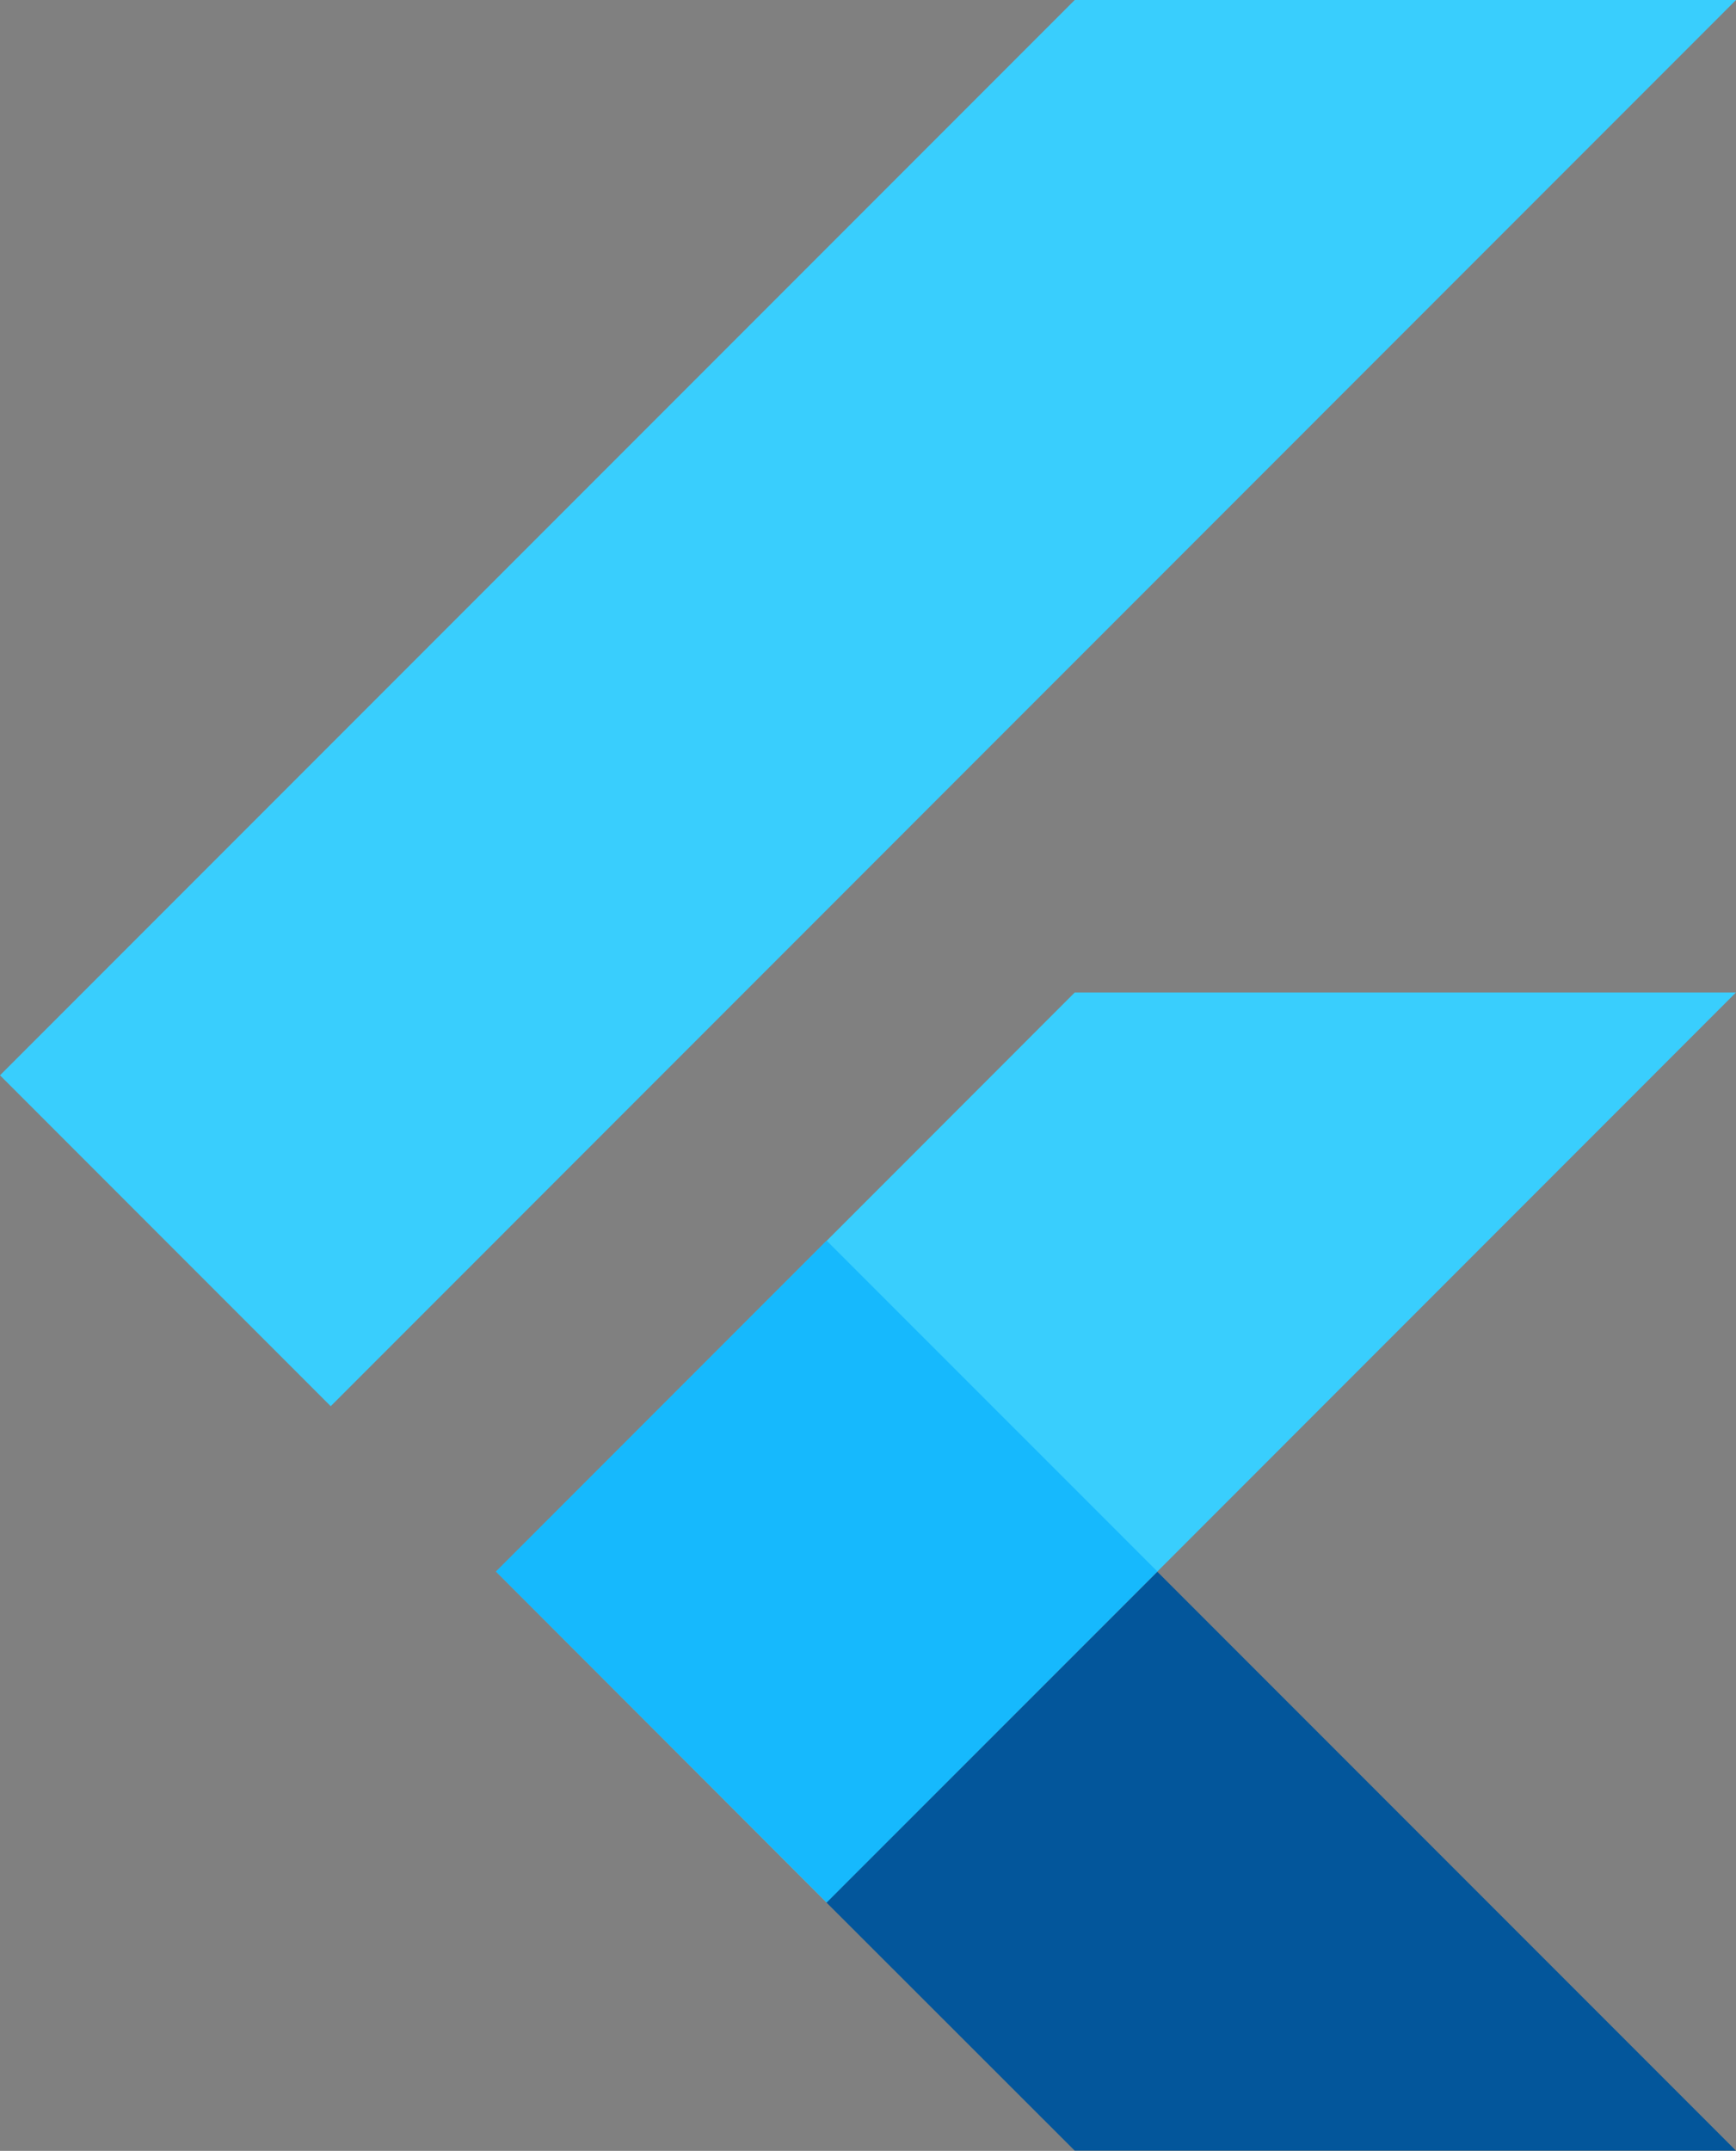 <svg id="flutter-icon" xmlns="http://www.w3.org/2000/svg" xmlns:xlink="http://www.w3.org/1999/xlink" width="75.908" height="93.998" viewBox="0 0 75.908 93.998">
  <rect x="0" y="0" width="75.908" height="93.998" fill="#808080" stroke="none"/>
  <defs>
    <linearGradient id="linear-gradient" x1="0.197" y1="1.193" x2="0.699" y2="0.448" gradientUnits="objectBoundingBox">
      <stop offset="0" stop-color="#1a237e" stop-opacity="0.4"/>
      <stop offset="0.01" stop-color="#1a237e" stop-opacity="0"/>
    </linearGradient>
    <radialGradient id="radial-gradient" cx="0.03" cy="0.07" r="1.35" gradientUnits="objectBoundingBox">
      <stop offset="0" stop-color="#fff" stop-opacity="0.102"/>
      <stop offset="0.01" stop-color="#fff" stop-opacity="0"/>
    </radialGradient>
  </defs>
  <g id="Group_65219" data-name="Group 65219">
    <path id="Path_21314" data-name="Path 21314" d="M36.143,83.147,75.906,43.374H46.994l-25.3,25.312ZM0,46.994,46.994,0H75.908L14.46,61.455Z" fill="#39cefd"/>
    <path id="Path_21315" data-name="Path 21315" d="M26.353,54.767H55.267l-25.3-25.3L15.5,43.924Z" transform="translate(20.639 39.222)" fill="#03569b"/>
    <path id="Path_21316" data-name="Path 21316" d="M29.964,29.464,15.5,43.924l21.447-7.429Z" transform="translate(20.639 39.222)" fill="url(#linear-gradient)"/>
    <path id="Path_21317" data-name="Path 21317" d="M9.3,37.718l14.46-14.46,14.463,14.46L23.764,52.179Z" transform="translate(12.385 30.961)" fill="#16b9fd"/>
    <path id="Path_21318" data-name="Path 21318" d="M75.906,43.374l-25.3,25.312L75.908,94H46.994L21.682,68.686,46.994,43.374H75.908ZM46.994,0,0,46.994l14.46,14.46L75.906,0Z" fill="url(#radial-gradient)"/>
  </g>
</svg>
